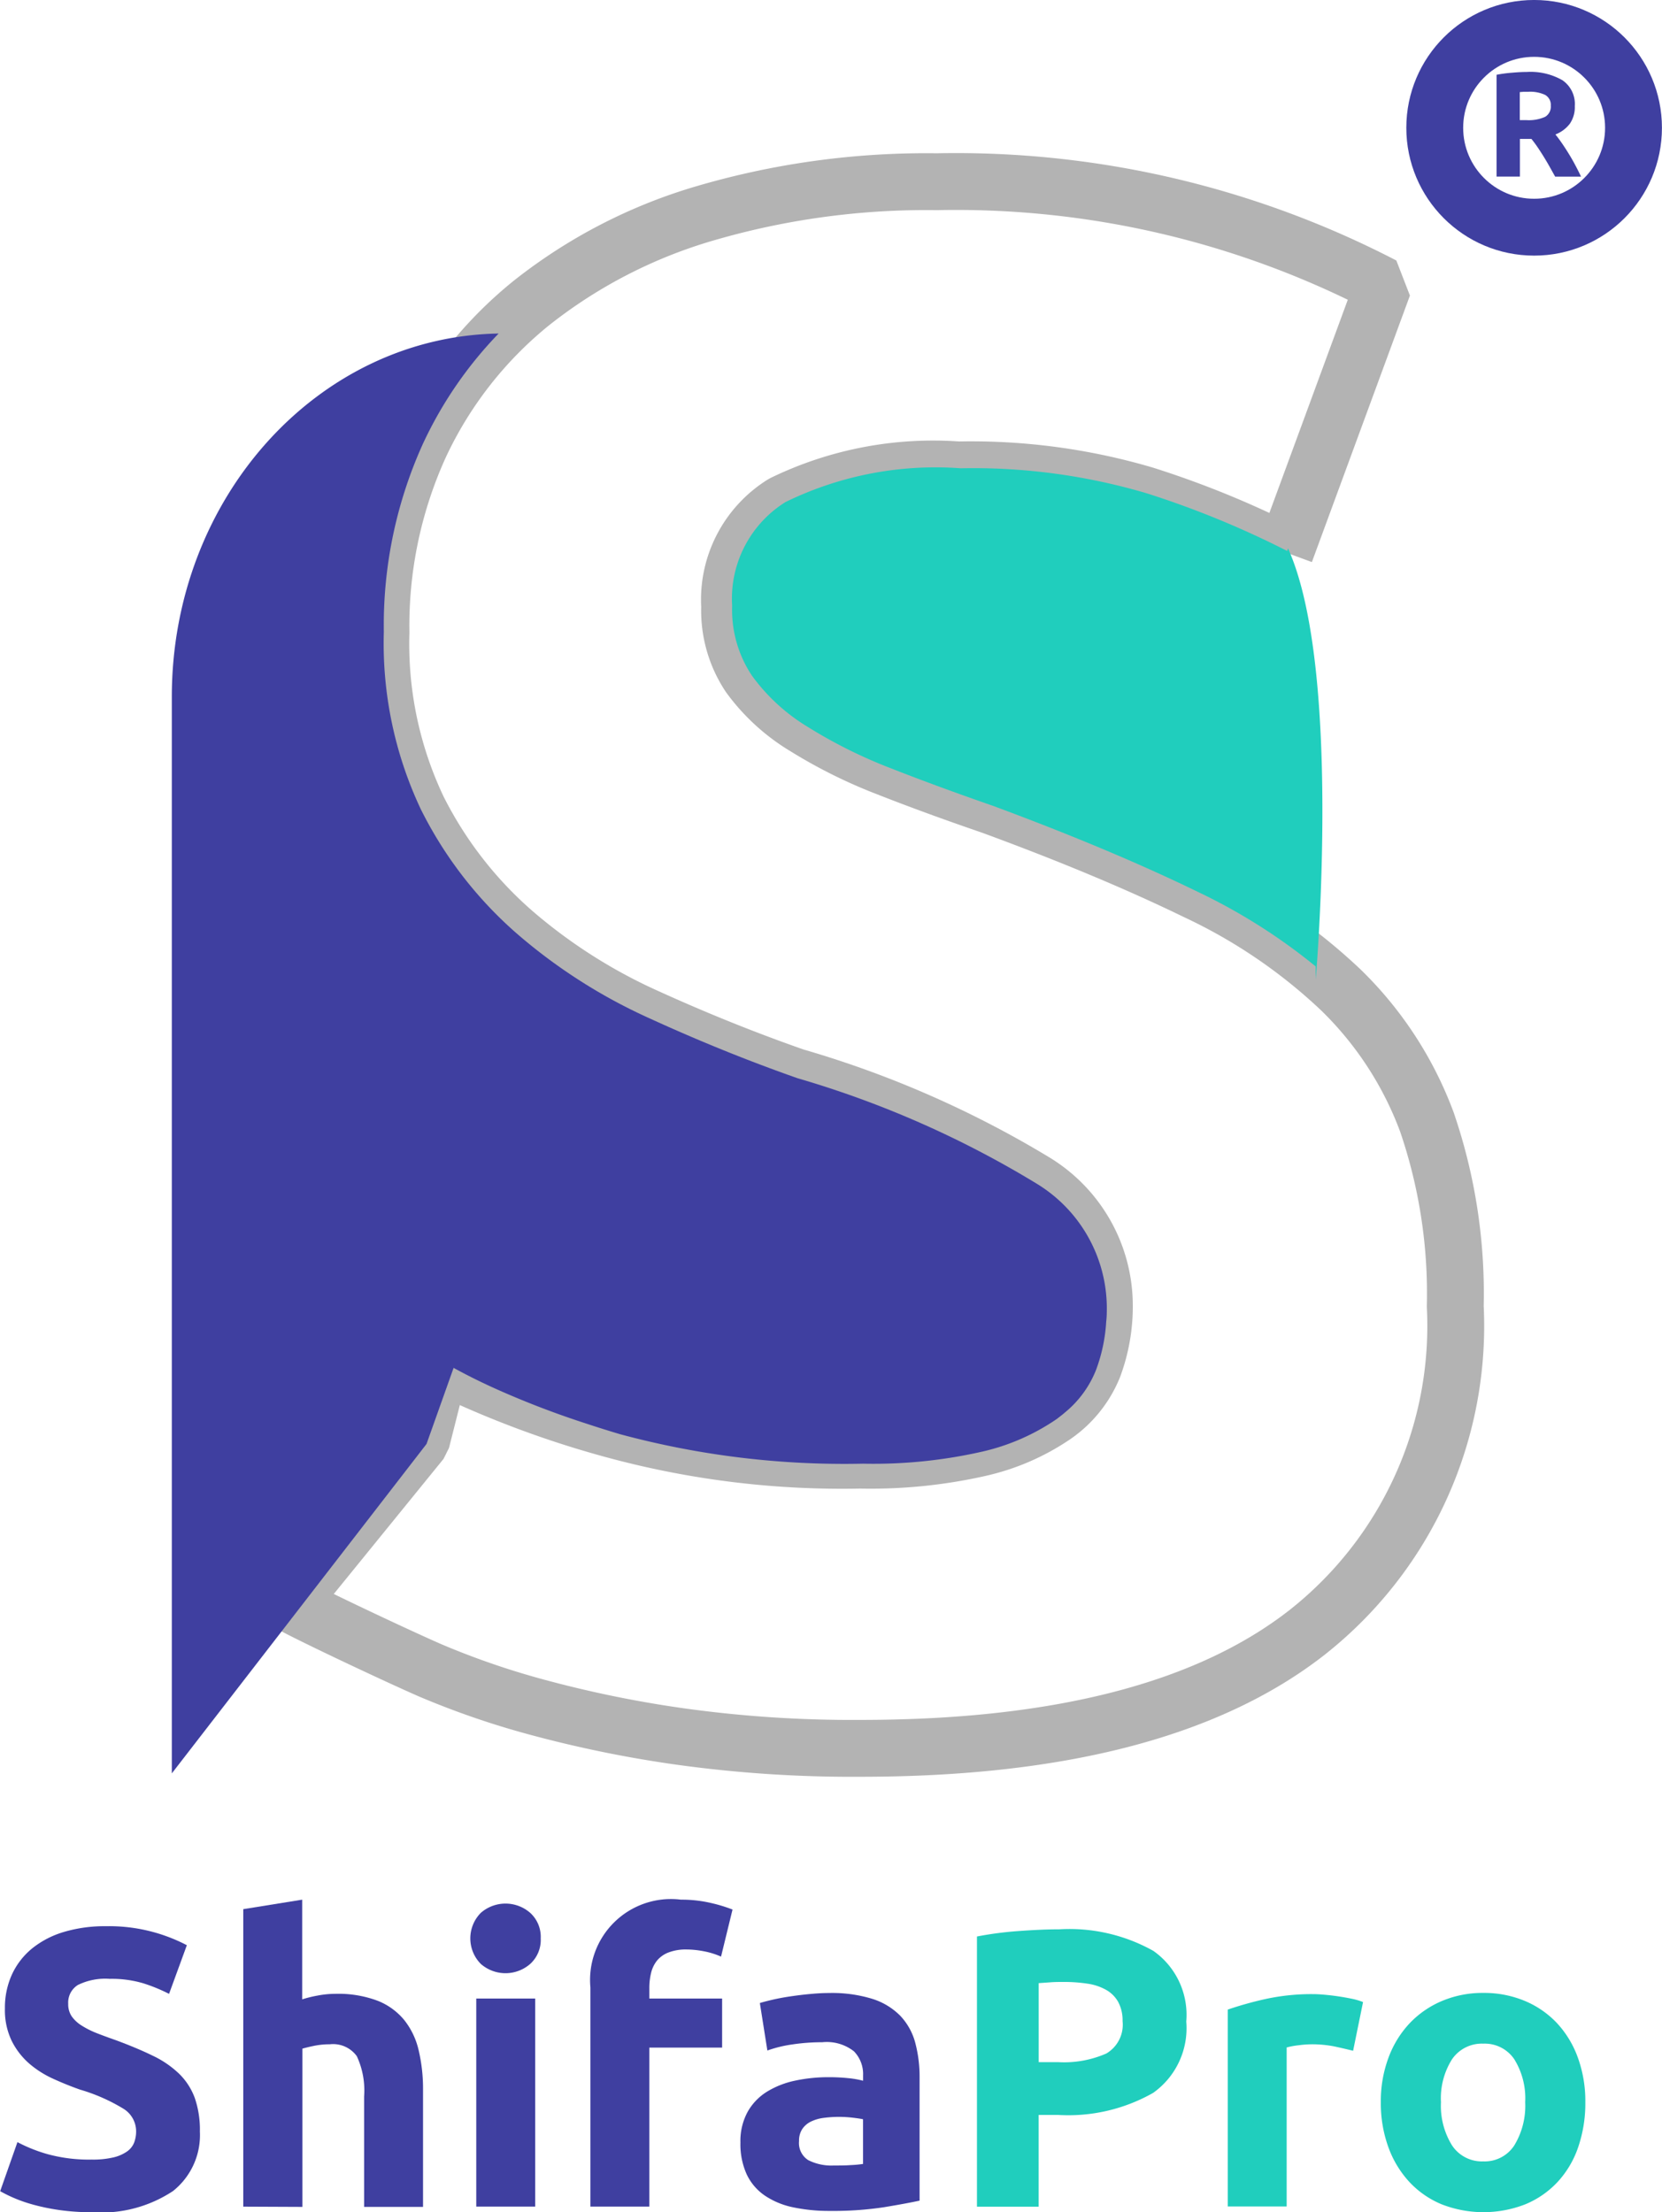 <svg xmlns="http://www.w3.org/2000/svg" width="38.498" height="51.238" viewBox="0 0 38.498 51.238">
  <g id="Group_11" data-name="Group 11" transform="translate(-398.965 -308.951)">
    <g id="Group_10" data-name="Group 10" transform="translate(432.199 309.609)">
      <circle id="Ellipse_1" data-name="Ellipse 1" cx="2.302" cy="2.302" r="2.302" fill="none" stroke="#3f3fa0" stroke-miterlimit="10" stroke-width="1.317"/>
      <g id="Group_1" data-name="Group 1" transform="translate(1.428 1.009)">
        <path id="Path_1" data-name="Path 1" d="M593.9,315.261a1.483,1.483,0,0,1,.825.191.666.666,0,0,1,.287.6.673.673,0,0,1-.116.409.761.761,0,0,1-.333.247q.073.09.152.205t.157.242q.078.126.15.262t.135.268h-.6l-.133-.238q-.068-.121-.139-.235t-.14-.216q-.069-.1-.138-.185h-.266v.873H593.2v-2.358a3.047,3.047,0,0,1,.364-.048Q593.748,315.261,593.9,315.261Zm.031.459c-.039,0-.074,0-.105,0l-.088.007v.649h.152a.917.917,0,0,0,.435-.076.274.274,0,0,0,.131-.259.264.264,0,0,0-.133-.25A.821.821,0,0,0,593.928,315.72Z" transform="translate(-593.196 -315.261)" fill="#3f3fa0"/>
      </g>
    </g>
    <g id="Group_2" data-name="Group 2" transform="translate(405.67 313.159)">
      <path id="Path_2" data-name="Path 2" d="M449.76,359.111a11.415,11.415,0,0,0,2.751-.276,5.065,5.065,0,0,0,1.741-.753,2.525,2.525,0,0,0,.909-1.129,4.01,4.01,0,0,0,.252-1.455,3.359,3.359,0,0,0-1.615-2.836,23.176,23.176,0,0,0-5.552-2.434q-1.716-.6-3.432-1.38a12.633,12.633,0,0,1-3.078-1.957,9.353,9.353,0,0,1-2.221-2.861,8.91,8.91,0,0,1-.858-4.09,10.083,10.083,0,0,1,.908-4.341,9.283,9.283,0,0,1,2.574-3.287,11.8,11.8,0,0,1,4.038-2.083,18.226,18.226,0,0,1,5.35-.728,21.489,21.489,0,0,1,10.346,2.409l-2.271,6.173a21.634,21.634,0,0,0-3.255-1.33,14.189,14.189,0,0,0-4.315-.577,7.953,7.953,0,0,0-4.062.778,2.621,2.621,0,0,0-1.237,2.384,2.74,2.74,0,0,0,.454,1.606,4.4,4.4,0,0,0,1.287,1.179,11.287,11.287,0,0,0,1.918.954q1.085.427,2.4.878,2.725,1,4.744,1.982a12.7,12.7,0,0,1,3.356,2.284,8.281,8.281,0,0,1,1.993,3.061,12.251,12.251,0,0,1,.656,4.266,9.04,9.04,0,0,1-3.432,7.553q-3.433,2.685-10.346,2.685a28.9,28.9,0,0,1-4.189-.276,27.241,27.241,0,0,1-3.306-.678,18.939,18.939,0,0,1-2.473-.853c-.69-.3-2.785-1.283-3.256-1.551l3.055-3.76.446-1.766a22.609,22.609,0,0,0,4.1,1.531A20.129,20.129,0,0,0,449.76,359.111Z" transform="translate(-436.537 -329.5)" fill="none" stroke="#b3b3b3" stroke-linecap="round" stroke-linejoin="bevel" stroke-width="1.317"/>
    </g>
    <g id="Group_9" data-name="Group 9" transform="translate(398.965 316.676)">
      <g id="Group_4" data-name="Group 4" transform="translate(0 36.274)">
        <g id="Group_3" data-name="Group 3">
          <path id="Path_3" data-name="Path 3" d="M401.091,561.32a2.057,2.057,0,0,0,.5-.05.916.916,0,0,0,.316-.137.46.46,0,0,0,.165-.206.734.734,0,0,0,.046-.266.614.614,0,0,0-.293-.518,4.19,4.19,0,0,0-1.008-.444q-.312-.11-.623-.252a2.3,2.3,0,0,1-.559-.357,1.706,1.706,0,0,1-.4-.522,1.634,1.634,0,0,1-.156-.747,1.85,1.85,0,0,1,.165-.793,1.694,1.694,0,0,1,.467-.6,2.139,2.139,0,0,1,.733-.38,3.292,3.292,0,0,1,.971-.133,3.883,3.883,0,0,1,1.878.44l-.412,1.127a3.894,3.894,0,0,0-.591-.243,2.562,2.562,0,0,0-.783-.105,1.438,1.438,0,0,0-.738.142.479.479,0,0,0-.224.435.5.5,0,0,0,.082.293.8.8,0,0,0,.234.215,2.065,2.065,0,0,0,.348.174q.2.078.435.16.495.183.861.362a2.3,2.3,0,0,1,.609.417,1.512,1.512,0,0,1,.362.559,2.251,2.251,0,0,1,.119.779,1.654,1.654,0,0,1-.623,1.379,3.008,3.008,0,0,1-1.878.49,5.2,5.2,0,0,1-.76-.051,4.89,4.89,0,0,1-.6-.124,3.406,3.406,0,0,1-.449-.156,3.33,3.33,0,0,1-.316-.156l.4-1.136a3.579,3.579,0,0,0,.7.279A3.636,3.636,0,0,0,401.091,561.32Z" transform="translate(-398.965 -555.3)" fill="#3f3fa0"/>
          <path id="Path_4" data-name="Path 4" d="M430.539,559.584v-6.89l1.365-.22v2.309a2.831,2.831,0,0,1,.353-.087,2.215,2.215,0,0,1,.417-.041,2.58,2.58,0,0,1,.976.16,1.518,1.518,0,0,1,.623.454,1.756,1.756,0,0,1,.33.7,3.868,3.868,0,0,1,.1.9v2.721h-1.365v-2.556a1.884,1.884,0,0,0-.169-.935.678.678,0,0,0-.628-.275,1.746,1.746,0,0,0-.344.032q-.16.032-.289.069v3.665Z" transform="translate(-424.904 -552.474)" fill="#3f3fa0"/>
          <path id="Path_5" data-name="Path 5" d="M461.64,553.793a.75.75,0,0,1-.243.591.869.869,0,0,1-1.145,0,.841.841,0,0,1,0-1.182.869.869,0,0,1,1.145,0A.75.75,0,0,1,461.64,553.793Zm-.128,6.212h-1.365v-4.819h1.365Z" transform="translate(-449.115 -552.896)" fill="#3f3fa0"/>
          <path id="Path_6" data-name="Path 6" d="M477.705,552.474a3,3,0,0,1,.705.078,3.471,3.471,0,0,1,.495.151l-.266,1.09a1.791,1.791,0,0,0-.4-.124,2.132,2.132,0,0,0-.4-.041,1.111,1.111,0,0,0-.417.069.644.644,0,0,0-.266.188.725.725,0,0,0-.137.284,1.47,1.47,0,0,0-.041.357v.238h1.686V555.9h-1.686v3.683h-1.365v-5.076a1.874,1.874,0,0,1,2.089-2.034Z" transform="translate(-461.937 -552.474)" fill="#3f3fa0"/>
          <path id="Path_7" data-name="Path 7" d="M497.126,564.59a3.166,3.166,0,0,1,1.008.137,1.569,1.569,0,0,1,.646.394,1.452,1.452,0,0,1,.344.623,3.079,3.079,0,0,1,.1.815v2.84q-.293.064-.816.151a7.841,7.841,0,0,1-1.264.087,3.994,3.994,0,0,1-.847-.083,1.836,1.836,0,0,1-.655-.27,1.234,1.234,0,0,1-.421-.49,1.691,1.691,0,0,1-.147-.742,1.405,1.405,0,0,1,.17-.715,1.3,1.3,0,0,1,.454-.467,2.052,2.052,0,0,1,.651-.252,3.662,3.662,0,0,1,.76-.078,4.286,4.286,0,0,1,.472.023,2.107,2.107,0,0,1,.334.059V566.5a.756.756,0,0,0-.211-.559,1.021,1.021,0,0,0-.733-.211,4.678,4.678,0,0,0-.687.05,2.956,2.956,0,0,0-.586.142l-.174-1.1c.079-.024.179-.05.3-.078s.249-.052.389-.073.289-.04.445-.055S496.967,564.59,497.126,564.59Zm.11,3.995c.134,0,.262,0,.385-.009a2.637,2.637,0,0,0,.293-.027v-1.035q-.082-.018-.247-.037a2.772,2.772,0,0,0-.3-.018,2.717,2.717,0,0,0-.362.023.945.945,0,0,0-.3.087.507.507,0,0,0-.2.174.483.483,0,0,0-.073.275.468.468,0,0,0,.215.444A1.189,1.189,0,0,0,497.236,568.585Z" transform="translate(-477.923 -562.428)" fill="#3f3fa0"/>
          <path id="Path_8" data-name="Path 8" d="M527.682,556.324a3.974,3.974,0,0,1,2.181.5,1.811,1.811,0,0,1,.761,1.636,1.835,1.835,0,0,1-.77,1.654,3.983,3.983,0,0,1-2.2.509h-.449v2.125h-1.429v-6.258a8.094,8.094,0,0,1,.99-.128Q527.288,556.324,527.682,556.324Zm.092,1.219c-.1,0-.206,0-.307.009l-.261.018V559.4h.449a2.433,2.433,0,0,0,1.118-.2.774.774,0,0,0,.376-.751.9.9,0,0,0-.1-.44.731.731,0,0,0-.275-.279,1.236,1.236,0,0,0-.435-.147A3.6,3.6,0,0,0,527.773,557.543Z" transform="translate(-503.146 -555.637)" fill="#20cebd"/>
          <path id="Path_9" data-name="Path 9" d="M561.231,566.054q-.183-.046-.431-.1a2.671,2.671,0,0,0-.531-.05,2.48,2.48,0,0,0-.307.023,1.82,1.82,0,0,0-.27.05v3.683h-1.365V565.1a8.239,8.239,0,0,1,.866-.243,5,5,0,0,1,1.113-.115q.11,0,.266.014t.312.037q.156.023.312.055a1.473,1.473,0,0,1,.265.078Z" transform="translate(-529.888 -562.554)" fill="#20cebd"/>
          <path id="Path_10" data-name="Path 10" d="M582.933,567.119a3.134,3.134,0,0,1-.165,1.04,2.26,2.26,0,0,1-.476.806,2.144,2.144,0,0,1-.747.518,2.666,2.666,0,0,1-1.943,0,2.141,2.141,0,0,1-.746-.518,2.365,2.365,0,0,1-.486-.806,2.984,2.984,0,0,1-.174-1.04,2.877,2.877,0,0,1,.179-1.035,2.348,2.348,0,0,1,.495-.8,2.222,2.222,0,0,1,.751-.513,2.419,2.419,0,0,1,.948-.183,2.444,2.444,0,0,1,.957.183,2.177,2.177,0,0,1,.747.513,2.334,2.334,0,0,1,.486.8A2.95,2.95,0,0,1,582.933,567.119Zm-1.393,0a1.718,1.718,0,0,0-.252-.994.825.825,0,0,0-.719-.362.836.836,0,0,0-.724.362,1.692,1.692,0,0,0-.256.994,1.737,1.737,0,0,0,.256,1,.829.829,0,0,0,.724.371.818.818,0,0,0,.719-.371A1.764,1.764,0,0,0,581.54,567.119Z" transform="translate(-546.211 -562.428)" fill="#20cebd"/>
        </g>
      </g>
      <g id="Group_8" data-name="Group 8" transform="translate(3.982)">
        <g id="Group_7" data-name="Group 7">
          <path id="Path_11" data-name="Path 11" d="M442.934,371.753c0,.115,0,.226-.014.336a3.813,3.813,0,0,1-.237,1.127,2.43,2.43,0,0,1-.719.982c-.06.053-.124.1-.191.152a5.021,5.021,0,0,1-1.739.758,11.378,11.378,0,0,1-2.748.276,19.929,19.929,0,0,1-5.624-.682c-.272-.081-.537-.164-.793-.249a20.766,20.766,0,0,1-2.108-.811c-.341-.154-.659-.313-.958-.477l-.627,1.762-5.9,7.63V357.622c0-4.6,3.377-8.342,7.57-8.414a9.307,9.307,0,0,0-1.751,2.548,10.167,10.167,0,0,0-.908,4.361,9,9,0,0,0,.857,4.11,9.346,9.346,0,0,0,2.219,2.875,12.594,12.594,0,0,0,3.078,1.967q1.714.785,3.428,1.387a23.022,23.022,0,0,1,5.548,2.447A3.379,3.379,0,0,1,442.934,371.753Z" transform="translate(-421.278 -349.208)" fill="#3f3fa0"/>
          <path id="Path_12" data-name="Path 12" d="M507.559,378.278c-.014.182-.023.281-.023.281v-.3a13.445,13.445,0,0,0-2.721-1.723q-2.015-.981-4.739-1.991-1.313-.456-2.4-.883a11.333,11.333,0,0,1-1.917-.958,4.415,4.415,0,0,1-1.286-1.187,2.749,2.749,0,0,1-.454-1.613,2.636,2.636,0,0,1,1.235-2.4,7.911,7.911,0,0,1,4.059-.783,14.149,14.149,0,0,1,4.313.581,21.5,21.5,0,0,1,3.253,1.336l0-.014.018-.051s0,0,0,.007C508.013,371.06,507.658,376.928,507.559,378.278Z" transform="translate(-481.042 -363.6)" fill="#20cebd"/>
          <g id="Group_5" data-name="Group 5" transform="translate(25.847 4.979)">
            <line id="Line_1" data-name="Line 1" x1="0.018" y2="0.051" fill="#20cebd"/>
          </g>
          <g id="Group_6" data-name="Group 6" transform="translate(25.847 4.979)">
            <path id="Path_13" data-name="Path 13" d="M566.112,377.157l.018-.051" transform="translate(-566.112 -377.106)" fill="#20cebd"/>
          </g>
        </g>
      </g>
    </g>
  </g>
</svg>
